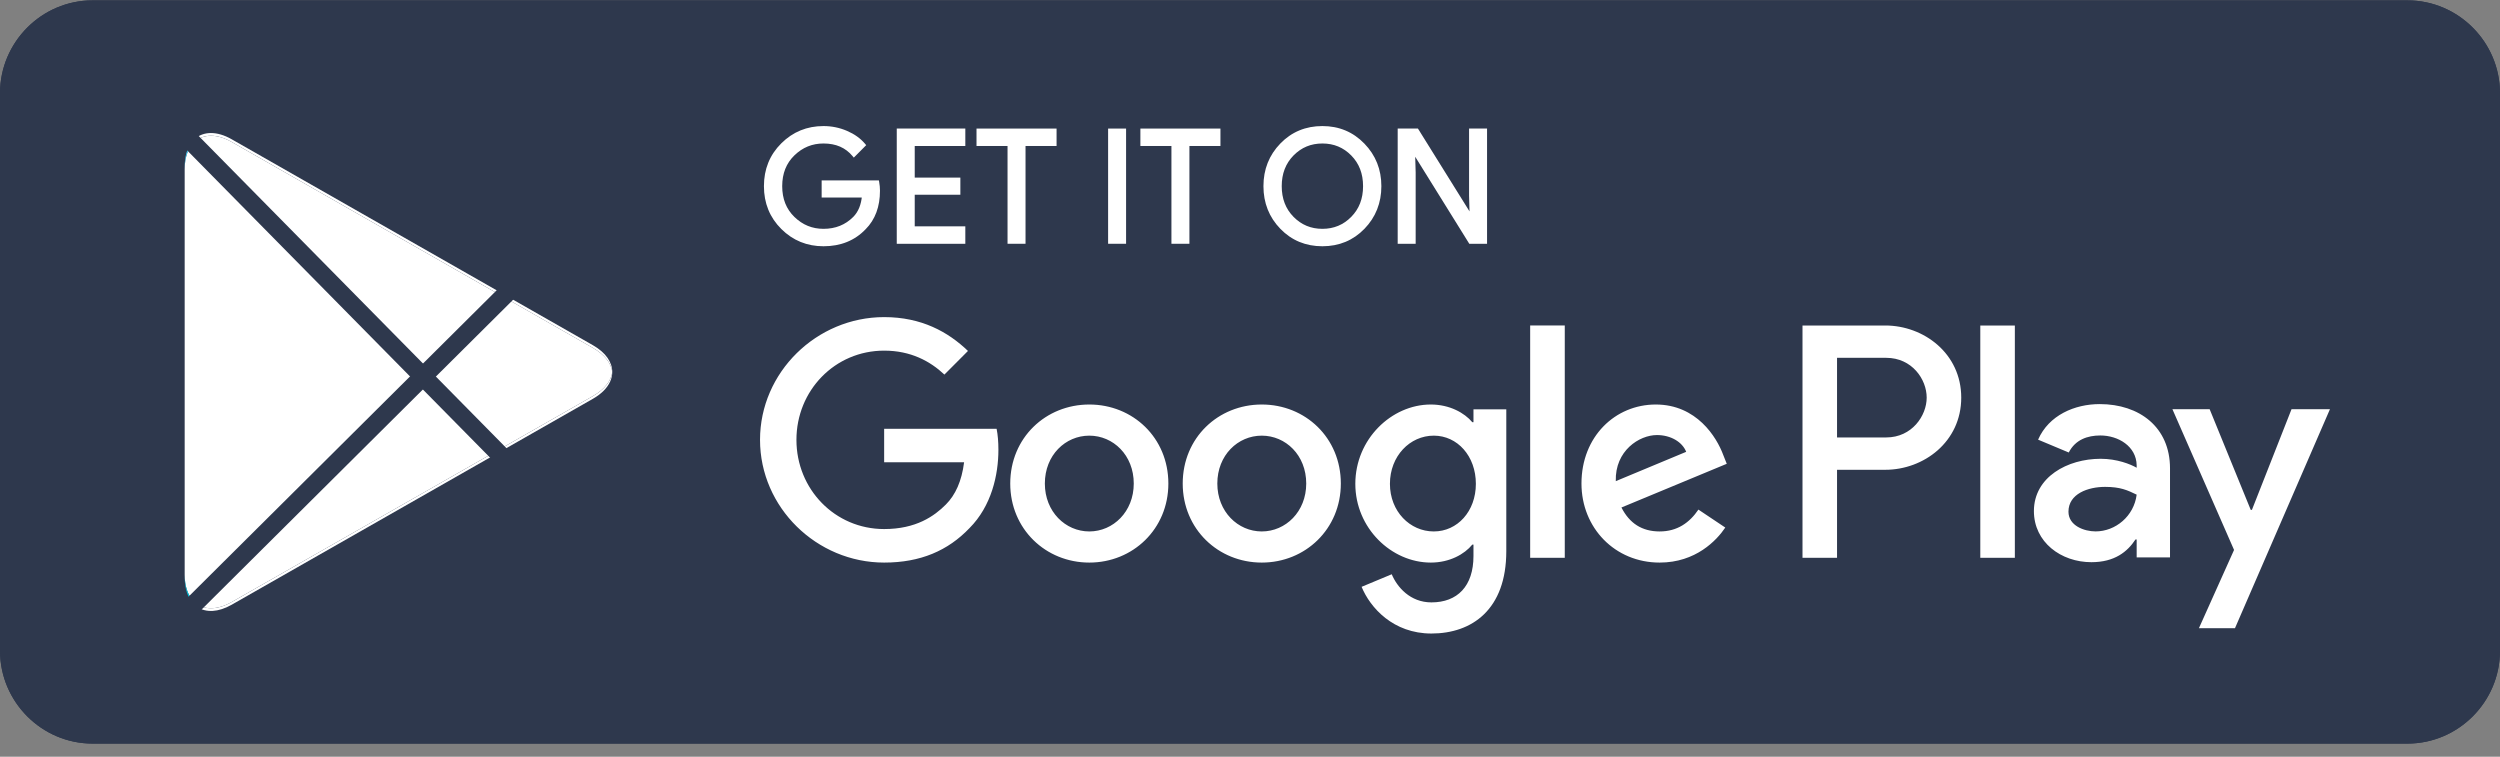 <svg width="185" height="56" viewBox="0 0 185 56" fill="none" xmlns="http://www.w3.org/2000/svg">
<rect x="0" y="0" width="185" height="56" fill="#808080" stroke="none"/>
<path d="M178.148 55.026H6.852C3.083 55.026 0 51.933 0 48.151V6.901C0 3.12 3.083 0.026 6.852 0.026H178.148C181.917 0.026 185 3.12 185 6.901V48.151C185 51.933 181.917 55.026 178.148 55.026Z" fill="#2E384D"/>
<path d="M178.148 0.026H6.852C3.083 0.026 0 3.12 0 6.901V48.151C0 51.933 3.083 55.026 6.852 55.026H178.148C181.917 55.026 185 51.933 185 48.151V6.901C185 3.12 181.917 0.026 178.148 0.026ZM178.148 1.126C181.322 1.126 183.904 3.717 183.904 6.901V48.151C183.904 51.336 181.322 53.927 178.148 53.927H6.852C3.679 53.927 1.096 51.336 1.096 48.151V6.901C1.096 3.717 3.679 1.126 6.852 1.126H178.148Z" fill="#2E384D"/>
<path d="M64.981 14.111C64.981 15.263 64.641 16.181 63.96 16.865C63.187 17.679 62.178 18.086 60.939 18.086C59.752 18.086 58.743 17.673 57.914 16.847C57.082 16.022 56.668 14.998 56.668 13.777C56.668 12.555 57.082 11.532 57.914 10.706C58.743 9.88 59.752 9.467 60.939 9.467C61.528 9.467 62.092 9.582 62.627 9.813C63.162 10.044 63.592 10.351 63.913 10.735L63.19 11.46C62.646 10.807 61.896 10.482 60.939 10.482C60.074 10.482 59.325 10.787 58.694 11.397C58.062 12.009 57.746 12.801 57.746 13.777C57.746 14.752 58.062 15.545 58.694 16.156C59.325 16.767 60.074 17.072 60.939 17.072C61.857 17.072 62.623 16.765 63.236 16.151C63.633 15.751 63.864 15.194 63.925 14.48H60.939V13.489H64.924C64.962 13.704 64.981 13.911 64.981 14.111Z" fill="white"/>
<path d="M64.981 14.111H64.844C64.843 15.236 64.515 16.111 63.863 16.767L63.861 16.768L63.861 16.769C63.112 17.555 62.149 17.946 60.939 17.948C59.784 17.946 58.817 17.551 58.01 16.749C57.205 15.946 56.806 14.966 56.805 13.776C56.806 12.585 57.205 11.605 58.01 10.803C58.817 10.001 59.784 9.605 60.939 9.604C61.51 9.604 62.054 9.715 62.573 9.938C63.092 10.163 63.502 10.457 63.808 10.822L63.913 10.734L63.816 10.636L63.093 11.363L63.19 11.459L63.296 11.371C62.726 10.686 61.926 10.341 60.939 10.343C60.041 10.342 59.252 10.664 58.599 11.298C57.939 11.934 57.608 12.771 57.609 13.776C57.608 14.781 57.939 15.618 58.599 16.254C59.252 16.888 60.041 17.21 60.939 17.209C61.888 17.21 62.696 16.887 63.333 16.247C63.758 15.82 63.998 15.227 64.062 14.491L64.074 14.341H61.076V13.626H64.924V13.488L64.788 13.512C64.826 13.721 64.844 13.919 64.844 14.111H64.981H65.118C65.118 13.902 65.099 13.687 65.058 13.463L65.038 13.351H60.802V14.479V14.616H63.925V14.479L63.788 14.467C63.728 15.159 63.509 15.68 63.139 16.053C62.55 16.641 61.827 16.932 60.939 16.934C60.106 16.933 59.399 16.645 58.789 16.056C58.185 15.47 57.885 14.722 57.883 13.776C57.885 12.829 58.185 12.081 58.789 11.495C59.399 10.907 60.106 10.619 60.939 10.618C61.866 10.62 62.566 10.928 63.085 11.548L63.182 11.663L64.01 10.831L64.099 10.742L64.018 10.646C63.681 10.243 63.232 9.923 62.681 9.686C62.129 9.448 61.546 9.329 60.939 9.329C59.721 9.328 58.669 9.757 57.817 10.607C56.961 11.456 56.529 12.523 56.531 13.776C56.529 15.028 56.961 16.096 57.817 16.945C58.669 17.795 59.721 18.224 60.939 18.223C62.208 18.224 63.26 17.801 64.059 16.959L63.96 16.864L64.057 16.962C64.767 16.25 65.119 15.288 65.118 14.111H64.981Z" fill="white"/>
<path d="M71.297 10.665H67.553V13.281H70.93V14.272H67.553V16.888H71.297V17.901H66.497V9.651H71.297V10.665Z" fill="white"/>
<path d="M71.297 10.665V10.528H67.416V13.418H70.792V14.134L67.416 14.135V17.026H71.16V17.764H66.634V9.789H71.16V10.665H71.297V10.528V10.665H71.434V9.652V9.514H66.36V18.039H71.434V16.888V16.75H67.69V14.41H71.067V13.281V13.143H67.69V10.803H71.434V10.665H71.297Z" fill="white"/>
<path d="M75.752 17.901H74.695V10.665H72.399V9.651H78.049V10.665H75.752V17.901Z" fill="white"/>
<path d="M75.752 17.902V17.764H74.832V10.528H72.536V9.789H77.912V10.528H75.615V17.902H75.752V17.764V17.902H75.889V10.803H78.186V9.652V9.514H72.262V10.665V10.803H74.558V18.039H75.752H75.889V17.902H75.752Z" fill="white"/>
<path d="M82.137 17.901V9.651H83.193V17.901H82.137Z" fill="white"/>
<path d="M82.137 17.902H82.274V9.789H83.056V17.764H82.137V17.902H82.274H82.137V18.039H83.193H83.33V9.514H82.137H82V18.039H82.137V17.902Z" fill="white"/>
<path d="M87.88 17.901H86.823V10.665H84.526V9.651H90.176V10.665H87.88V17.901Z" fill="white"/>
<path d="M87.88 17.902V17.764H86.96V10.528H84.663V9.789H90.039V10.528H87.743V17.902H87.88V17.764V17.902H88.017V10.803H90.313V9.652V9.514H84.389V10.665V10.803H86.686V18.039H87.88H88.017V17.902H87.88Z" fill="white"/>
<path d="M95.624 16.145C96.232 16.763 96.977 17.072 97.857 17.072C98.738 17.072 99.483 16.763 100.091 16.145C100.7 15.527 101.005 14.736 101.005 13.777C101.005 12.817 100.7 12.027 100.091 11.409C99.483 10.79 98.738 10.482 97.857 10.482C96.977 10.482 96.232 10.79 95.624 11.409C95.016 12.027 94.711 12.817 94.711 13.777C94.711 14.736 95.016 15.527 95.624 16.145ZM100.872 16.835C100.064 17.67 99.059 18.086 97.857 18.086C96.655 18.086 95.65 17.67 94.844 16.835C94.035 16.002 93.632 14.983 93.632 13.777C93.632 12.571 94.035 11.551 94.844 10.718C95.65 9.884 96.655 9.467 97.857 9.467C99.052 9.467 100.055 9.886 100.867 10.723C101.678 11.561 102.084 12.578 102.084 13.777C102.084 14.983 101.679 16.002 100.872 16.835Z" fill="white"/>
<path d="M95.623 16.144L95.526 16.241C96.157 16.884 96.945 17.21 97.857 17.209C98.769 17.21 99.558 16.884 100.188 16.241C100.823 15.597 101.143 14.765 101.142 13.776C101.143 12.787 100.823 11.955 100.188 11.311C99.558 10.668 98.769 10.342 97.857 10.343C96.945 10.342 96.157 10.668 95.526 11.311C94.892 11.955 94.572 12.787 94.574 13.776C94.572 14.765 94.892 15.597 95.526 16.241L95.623 16.144L95.721 16.047C95.14 15.454 94.849 14.707 94.848 13.776C94.849 12.845 95.14 12.098 95.721 11.504C96.308 10.911 97.008 10.62 97.857 10.618C98.706 10.62 99.408 10.911 99.993 11.504C100.576 12.098 100.866 12.845 100.867 13.776C100.866 14.707 100.576 15.454 99.993 16.047C99.408 16.641 98.706 16.932 97.857 16.934C97.008 16.932 96.308 16.641 95.721 16.047L95.623 16.144ZM100.872 16.835L100.774 16.739C99.988 17.547 99.027 17.946 97.857 17.948C96.687 17.946 95.726 17.547 94.941 16.739L94.938 16.735L94.941 16.739C94.157 15.929 93.77 14.951 93.769 13.776C93.77 12.601 94.157 11.623 94.941 10.813C95.726 10.005 96.687 9.605 97.857 9.604C99.02 9.605 99.979 10.007 100.769 10.819C101.556 11.633 101.945 12.609 101.946 13.776C101.945 14.951 101.557 15.929 100.774 16.739L100.872 16.835L100.971 16.93C101.801 16.074 102.222 15.012 102.221 13.776C102.222 12.546 101.8 11.487 100.965 10.627C100.13 9.764 99.084 9.327 97.857 9.329C96.624 9.327 95.575 9.762 94.745 10.621V10.621C93.913 11.478 93.494 12.54 93.495 13.776C93.494 15.012 93.913 16.074 94.745 16.931L94.749 16.935L94.745 16.93C95.575 17.79 96.624 18.224 97.857 18.223C99.09 18.224 100.139 17.79 100.971 16.93L100.872 16.835Z" fill="white"/>
<path d="M103.566 17.901V9.651H104.852L108.848 16.069H108.894L108.848 14.479V9.651H109.905V17.901H108.803L104.622 11.172H104.576L104.622 12.763V17.901H103.566Z" fill="white"/>
<path d="M103.566 17.902H103.703V9.789H104.776L108.772 16.207H108.894H109.034L108.985 14.477V9.789H109.768V17.764H108.879L104.698 11.035H104.576H104.436L104.485 12.765V17.764H103.566V17.902H103.703H103.566V18.039H104.622H104.759V12.761L104.713 11.169L104.576 11.173V11.31H104.622V11.173L104.506 11.246L108.727 18.039H109.905H110.042V9.514H108.848H108.711V14.481L108.757 16.073L108.894 16.07V15.932H108.848V16.07L108.964 15.996L104.928 9.514H103.566H103.429V18.039H103.566V17.902Z" fill="white"/>
<path d="M146.542 41.276H149.099V24.087H146.542V41.276ZM169.574 30.279L166.642 37.731H166.555L163.513 30.279H160.758L165.32 40.695L162.719 46.489H165.387L172.417 30.279H169.574ZM155.072 39.324C154.234 39.324 153.066 38.904 153.066 37.864C153.066 36.537 154.522 36.029 155.777 36.029C156.902 36.029 157.429 36.272 158.113 36.604C157.915 38.196 156.548 39.324 155.072 39.324ZM155.381 29.903C153.529 29.903 151.612 30.721 150.819 32.535L153.088 33.485C153.573 32.535 154.476 32.225 155.425 32.225C156.747 32.225 158.091 33.021 158.113 34.437V34.613C157.65 34.348 156.659 33.95 155.447 33.95C153 33.95 150.509 35.298 150.509 37.82C150.509 40.12 152.515 41.602 154.763 41.602C156.483 41.602 157.429 40.828 158.026 39.921H158.113V41.248H160.581V34.657C160.581 31.606 158.312 29.903 155.381 29.903ZM139.578 32.371H135.941V26.479H139.578C141.489 26.479 142.575 28.067 142.575 29.425C142.575 30.757 141.489 32.371 139.578 32.371ZM139.512 24.087H133.385V41.276H135.941V34.764H139.512C142.346 34.764 145.132 32.705 145.132 29.425C145.132 26.146 142.346 24.087 139.512 24.087ZM106.101 39.327C104.334 39.327 102.855 37.843 102.855 35.804C102.855 33.745 104.334 32.238 106.101 32.238C107.845 32.238 109.214 33.745 109.214 35.804C109.214 37.843 107.845 39.327 106.101 39.327ZM109.037 31.241H108.949C108.375 30.555 107.271 29.934 105.88 29.934C102.966 29.934 100.294 32.504 100.294 35.804C100.294 39.083 102.966 41.631 105.88 41.631C107.271 41.631 108.375 41.01 108.949 40.302H109.037V41.143C109.037 43.381 107.845 44.577 105.924 44.577C104.357 44.577 103.385 43.447 102.988 42.495L100.758 43.425C101.398 44.976 103.098 46.881 105.924 46.881C108.927 46.881 111.466 45.108 111.466 40.789V30.289H109.037V31.241ZM113.232 41.276H115.793V24.086H113.232V41.276ZM119.568 35.605C119.502 33.346 121.312 32.194 122.614 32.194C123.631 32.194 124.491 32.703 124.778 33.435L119.568 35.605ZM127.516 33.656C127.031 32.349 125.551 29.934 122.526 29.934C119.524 29.934 117.029 32.305 117.029 35.782C117.029 39.061 119.502 41.631 122.813 41.631C125.485 41.631 127.031 39.991 127.671 39.039L125.683 37.71C125.022 38.684 124.116 39.327 122.813 39.327C121.511 39.327 120.584 38.729 119.987 37.555L127.78 34.321L127.516 33.656ZM65.427 31.729V34.21H71.343C71.167 35.605 70.703 36.624 69.996 37.333C69.136 38.197 67.789 39.15 65.427 39.15C61.784 39.15 58.936 36.204 58.936 32.548C58.936 28.893 61.784 25.947 65.427 25.947C67.392 25.947 68.826 26.723 69.886 27.719L71.63 25.97C70.151 24.552 68.186 23.466 65.427 23.466C60.437 23.466 56.242 27.542 56.242 32.548C56.242 37.555 60.437 41.631 65.427 41.631C68.12 41.631 70.151 40.745 71.74 39.083C73.374 37.444 73.882 35.14 73.882 33.28C73.882 32.703 73.838 32.172 73.749 31.729H65.427ZM80.609 39.327C78.842 39.327 77.319 37.865 77.319 35.782C77.319 33.678 78.842 32.238 80.609 32.238C82.375 32.238 83.898 33.678 83.898 35.782C83.898 37.865 82.375 39.327 80.609 39.327ZM80.609 29.934C77.385 29.934 74.758 32.393 74.758 35.782C74.758 39.15 77.385 41.631 80.609 41.631C83.832 41.631 86.459 39.15 86.459 35.782C86.459 32.393 83.832 29.934 80.609 29.934ZM93.371 39.327C91.606 39.327 90.082 37.865 90.082 35.782C90.082 33.678 91.606 32.238 93.371 32.238C95.137 32.238 96.661 33.678 96.661 35.782C96.661 37.865 95.137 39.327 93.371 39.327ZM93.371 29.934C90.148 29.934 87.521 32.393 87.521 35.782C87.521 39.15 90.148 41.631 93.371 41.631C96.594 41.631 99.222 39.15 99.222 35.782C99.222 32.393 96.594 29.934 93.371 29.934Z" fill="white"/>
<path d="M14.402 44.562L14.3 44.464C13.902 44.04 13.666 43.383 13.666 42.532V42.732V12.323C13.666 12.32 13.666 12.318 13.666 12.316C13.666 12.318 13.666 12.32 13.666 12.323V12.524C13.666 11.602 13.941 10.908 14.401 10.492L31.379 27.527L14.402 44.562ZM13.666 12.314C13.666 12.238 13.668 12.165 13.672 12.092C13.668 12.164 13.666 12.238 13.666 12.314ZM13.672 12.089C13.672 12.088 13.672 12.087 13.673 12.086C13.672 12.087 13.672 12.088 13.672 12.089ZM13.673 12.079C13.673 12.079 13.673 12.078 13.673 12.078C13.673 12.078 13.673 12.079 13.673 12.079Z" fill="white"/>
<path d="M37.038 33.409L37.167 33.336L43.872 29.513C44.511 29.148 44.937 28.706 45.15 28.238C44.938 28.706 44.512 29.149 43.872 29.514L37.167 33.336L37.038 33.409ZM37.04 33.208L31.379 27.527L37.039 21.848L43.872 25.743C44.74 26.238 45.227 26.875 45.308 27.527C45.308 27.527 45.308 27.528 45.308 27.529C45.227 28.179 44.74 28.817 43.872 29.312L37.04 33.208Z" fill="white"/>
<path d="M15.613 45.211C15.138 45.211 14.725 45.056 14.402 44.764L14.402 44.764C14.725 45.056 15.139 45.211 15.614 45.211C15.655 45.211 15.697 45.21 15.739 45.208C15.696 45.21 15.654 45.211 15.613 45.211ZM15.613 45.01C15.139 45.01 14.725 44.855 14.402 44.563V44.562L31.379 27.528L37.04 33.208L17.148 44.548C16.598 44.861 16.077 45.01 15.613 45.01ZM14.398 44.76C14.368 44.733 14.338 44.704 14.309 44.674L14.398 44.76Z" fill="white"/>
<path d="M31.379 27.527L14.401 10.492C14.723 10.2 15.137 10.046 15.611 10.046C16.075 10.046 16.597 10.194 17.148 10.508L37.039 21.848L31.379 27.527ZM37.167 21.72L17.148 10.307C16.597 9.993 16.075 9.845 15.611 9.845C15.608 9.845 15.607 9.845 15.605 9.845C15.607 9.845 15.609 9.845 15.613 9.845C16.076 9.845 16.598 9.993 17.148 10.307L37.167 21.72Z" fill="white"/>
<path d="M15.739 45.208C16.17 45.183 16.647 45.035 17.148 44.749L37.038 33.41L17.148 44.749C16.647 45.035 16.17 45.183 15.739 45.208ZM14.402 44.764L14.398 44.761C14.399 44.762 14.401 44.763 14.402 44.764ZM14.309 44.674L14.3 44.666V44.665C14.304 44.668 14.306 44.671 14.309 44.674Z" fill="#2E384D"/>
<path d="M37.038 33.409L37.167 33.336L37.038 33.409Z" fill="url(#paint0_linear_899_10059)"/>
<path d="M15.614 45.211C15.139 45.211 14.725 45.056 14.402 44.764L14.402 44.764C14.401 44.763 14.399 44.761 14.398 44.76L14.309 44.674C14.306 44.671 14.304 44.668 14.3 44.665L14.402 44.563C14.725 44.855 15.139 45.01 15.613 45.01C16.077 45.01 16.598 44.861 17.148 44.548L37.04 33.208L37.167 33.336L37.038 33.41L17.148 44.749C16.647 45.034 16.17 45.183 15.739 45.208C15.697 45.21 15.655 45.211 15.614 45.211Z" fill="white"/>
<path d="M14.3 44.665C13.902 44.242 13.666 43.584 13.666 42.733V42.733C13.666 43.584 13.902 44.241 14.3 44.664V44.665Z" fill="#2E384D"/>
<path d="M14.3 44.664C13.902 44.241 13.666 43.584 13.666 42.732V42.532C13.666 43.383 13.902 44.04 14.3 44.464L14.402 44.562L14.3 44.664Z" fill="url(#paint1_linear_899_10059)"/>
<path d="M14.3 44.664L14.402 44.562V44.562L14.3 44.664Z" fill="url(#paint2_linear_899_10059)"/>
<path d="M45.15 28.238C45.255 28.006 45.308 27.768 45.308 27.529C45.308 27.529 45.308 27.528 45.308 27.528C45.308 27.767 45.255 28.006 45.15 28.238Z" fill="#2E384D"/>
<path d="M37.167 33.336L37.04 33.208L43.872 29.312C44.74 28.818 45.227 28.18 45.308 27.53C45.308 27.768 45.255 28.007 45.15 28.239C44.937 28.707 44.511 29.149 43.872 29.513L37.167 33.336Z" fill="white"/>
<path d="M45.308 27.527V27.527C45.308 26.808 44.829 26.088 43.872 25.543L37.167 21.72H37.166L37.167 21.72L43.872 25.542C44.83 26.088 45.309 26.808 45.308 27.527Z" fill="#404040"/>
<path d="M45.308 27.527C45.227 26.876 44.74 26.238 43.872 25.744L37.039 21.849L37.166 21.721H37.167L43.872 25.543C44.829 26.089 45.308 26.808 45.308 27.527Z" fill="white"/>
<path d="M13.666 12.315C13.666 12.315 13.666 12.314 13.666 12.314C13.666 12.314 13.666 12.315 13.666 12.315ZM13.672 12.092C13.672 12.091 13.672 12.09 13.672 12.089C13.672 12.09 13.672 12.091 13.672 12.092ZM13.673 12.085C13.673 12.083 13.673 12.081 13.673 12.079C13.673 12.081 13.673 12.083 13.673 12.085ZM13.673 12.077C13.752 10.665 14.517 9.849 15.6 9.844C15.131 9.847 14.722 10.002 14.402 10.291V10.29L14.398 10.294C14.364 10.325 14.332 10.357 14.3 10.39C13.941 10.772 13.714 11.344 13.673 12.077Z" fill="#404040"/>
<path d="M13.666 12.524V12.323C13.666 12.321 13.666 12.319 13.666 12.316C13.666 12.315 13.666 12.315 13.666 12.314C13.666 12.239 13.668 12.164 13.672 12.092C13.672 12.091 13.672 12.09 13.672 12.089C13.672 12.088 13.672 12.087 13.673 12.086C13.673 12.084 13.673 12.082 13.673 12.08C13.673 12.079 13.673 12.079 13.673 12.078C13.714 11.345 13.941 10.773 14.3 10.391L14.401 10.492C13.941 10.908 13.666 11.603 13.666 12.524ZM14.398 10.295L14.402 10.291C14.401 10.293 14.399 10.294 14.398 10.295Z" fill="url(#paint3_linear_899_10059)"/>
<path d="M37.039 21.848L17.148 10.508C16.597 10.194 16.075 10.045 15.611 10.045C15.137 10.045 14.723 10.2 14.401 10.492L14.3 10.391C14.332 10.357 14.364 10.325 14.398 10.294C14.399 10.293 14.401 10.292 14.402 10.291C14.722 10.002 15.131 9.847 15.6 9.844C15.601 9.844 15.603 9.844 15.605 9.844C15.607 9.844 15.608 9.844 15.611 9.844C16.075 9.844 16.597 9.993 17.148 10.307L37.167 21.719L37.166 21.72L37.039 21.848Z" fill="white"/>
<rect width="1.357" height="34.37" transform="matrix(0.727 -0.686 0.702 0.712 13.359 10.633)" fill="#2E384D"/>
<rect width="1.356" height="34.378" transform="matrix(-0.72 -0.694 0.709 -0.705 14.681 45.34)" fill="#2E384D"/>
<defs>
<linearGradient id="paint0_linear_899_10059" x1="46.366" y1="27.528" x2="13.206" y2="27.528" gradientUnits="userSpaceOnUse">
<stop stop-color="#CCB300"/>
<stop offset="0.409" stop-color="#CC9700"/>
<stop offset="0.775" stop-color="#CC8400"/>
<stop offset="1" stop-color="#CC7D00"/>
</linearGradient>
<linearGradient id="paint1_linear_899_10059" x1="29.874" y1="12.002" x2="6.798" y2="35" gradientUnits="userSpaceOnUse">
<stop stop-color="#008DE0"/>
<stop offset="0.007" stop-color="#008DE0"/>
<stop offset="0.26" stop-color="#00A7E0"/>
<stop offset="0.512" stop-color="#00B8E0"/>
<stop offset="0.76" stop-color="#00C4E0"/>
<stop offset="1" stop-color="#00C7E0"/>
</linearGradient>
<linearGradient id="paint2_linear_899_10059" x1="34.022" y1="30.683" x2="2.729" y2="61.87" gradientUnits="userSpaceOnUse">
<stop stop-color="#E0333C"/>
<stop offset="1" stop-color="#AB0F56"/>
</linearGradient>
<linearGradient id="paint3_linear_899_10059" x1="29.874" y1="12.002" x2="6.798" y2="35" gradientUnits="userSpaceOnUse">
<stop stop-color="#40B8FF"/>
<stop offset="0.007" stop-color="#40B9FF"/>
<stop offset="0.26" stop-color="#40CEFF"/>
<stop offset="0.512" stop-color="#40DDFF"/>
<stop offset="0.76" stop-color="#40E7FF"/>
<stop offset="1" stop-color="#40EAFF"/>
</linearGradient>
</defs>
</svg>
